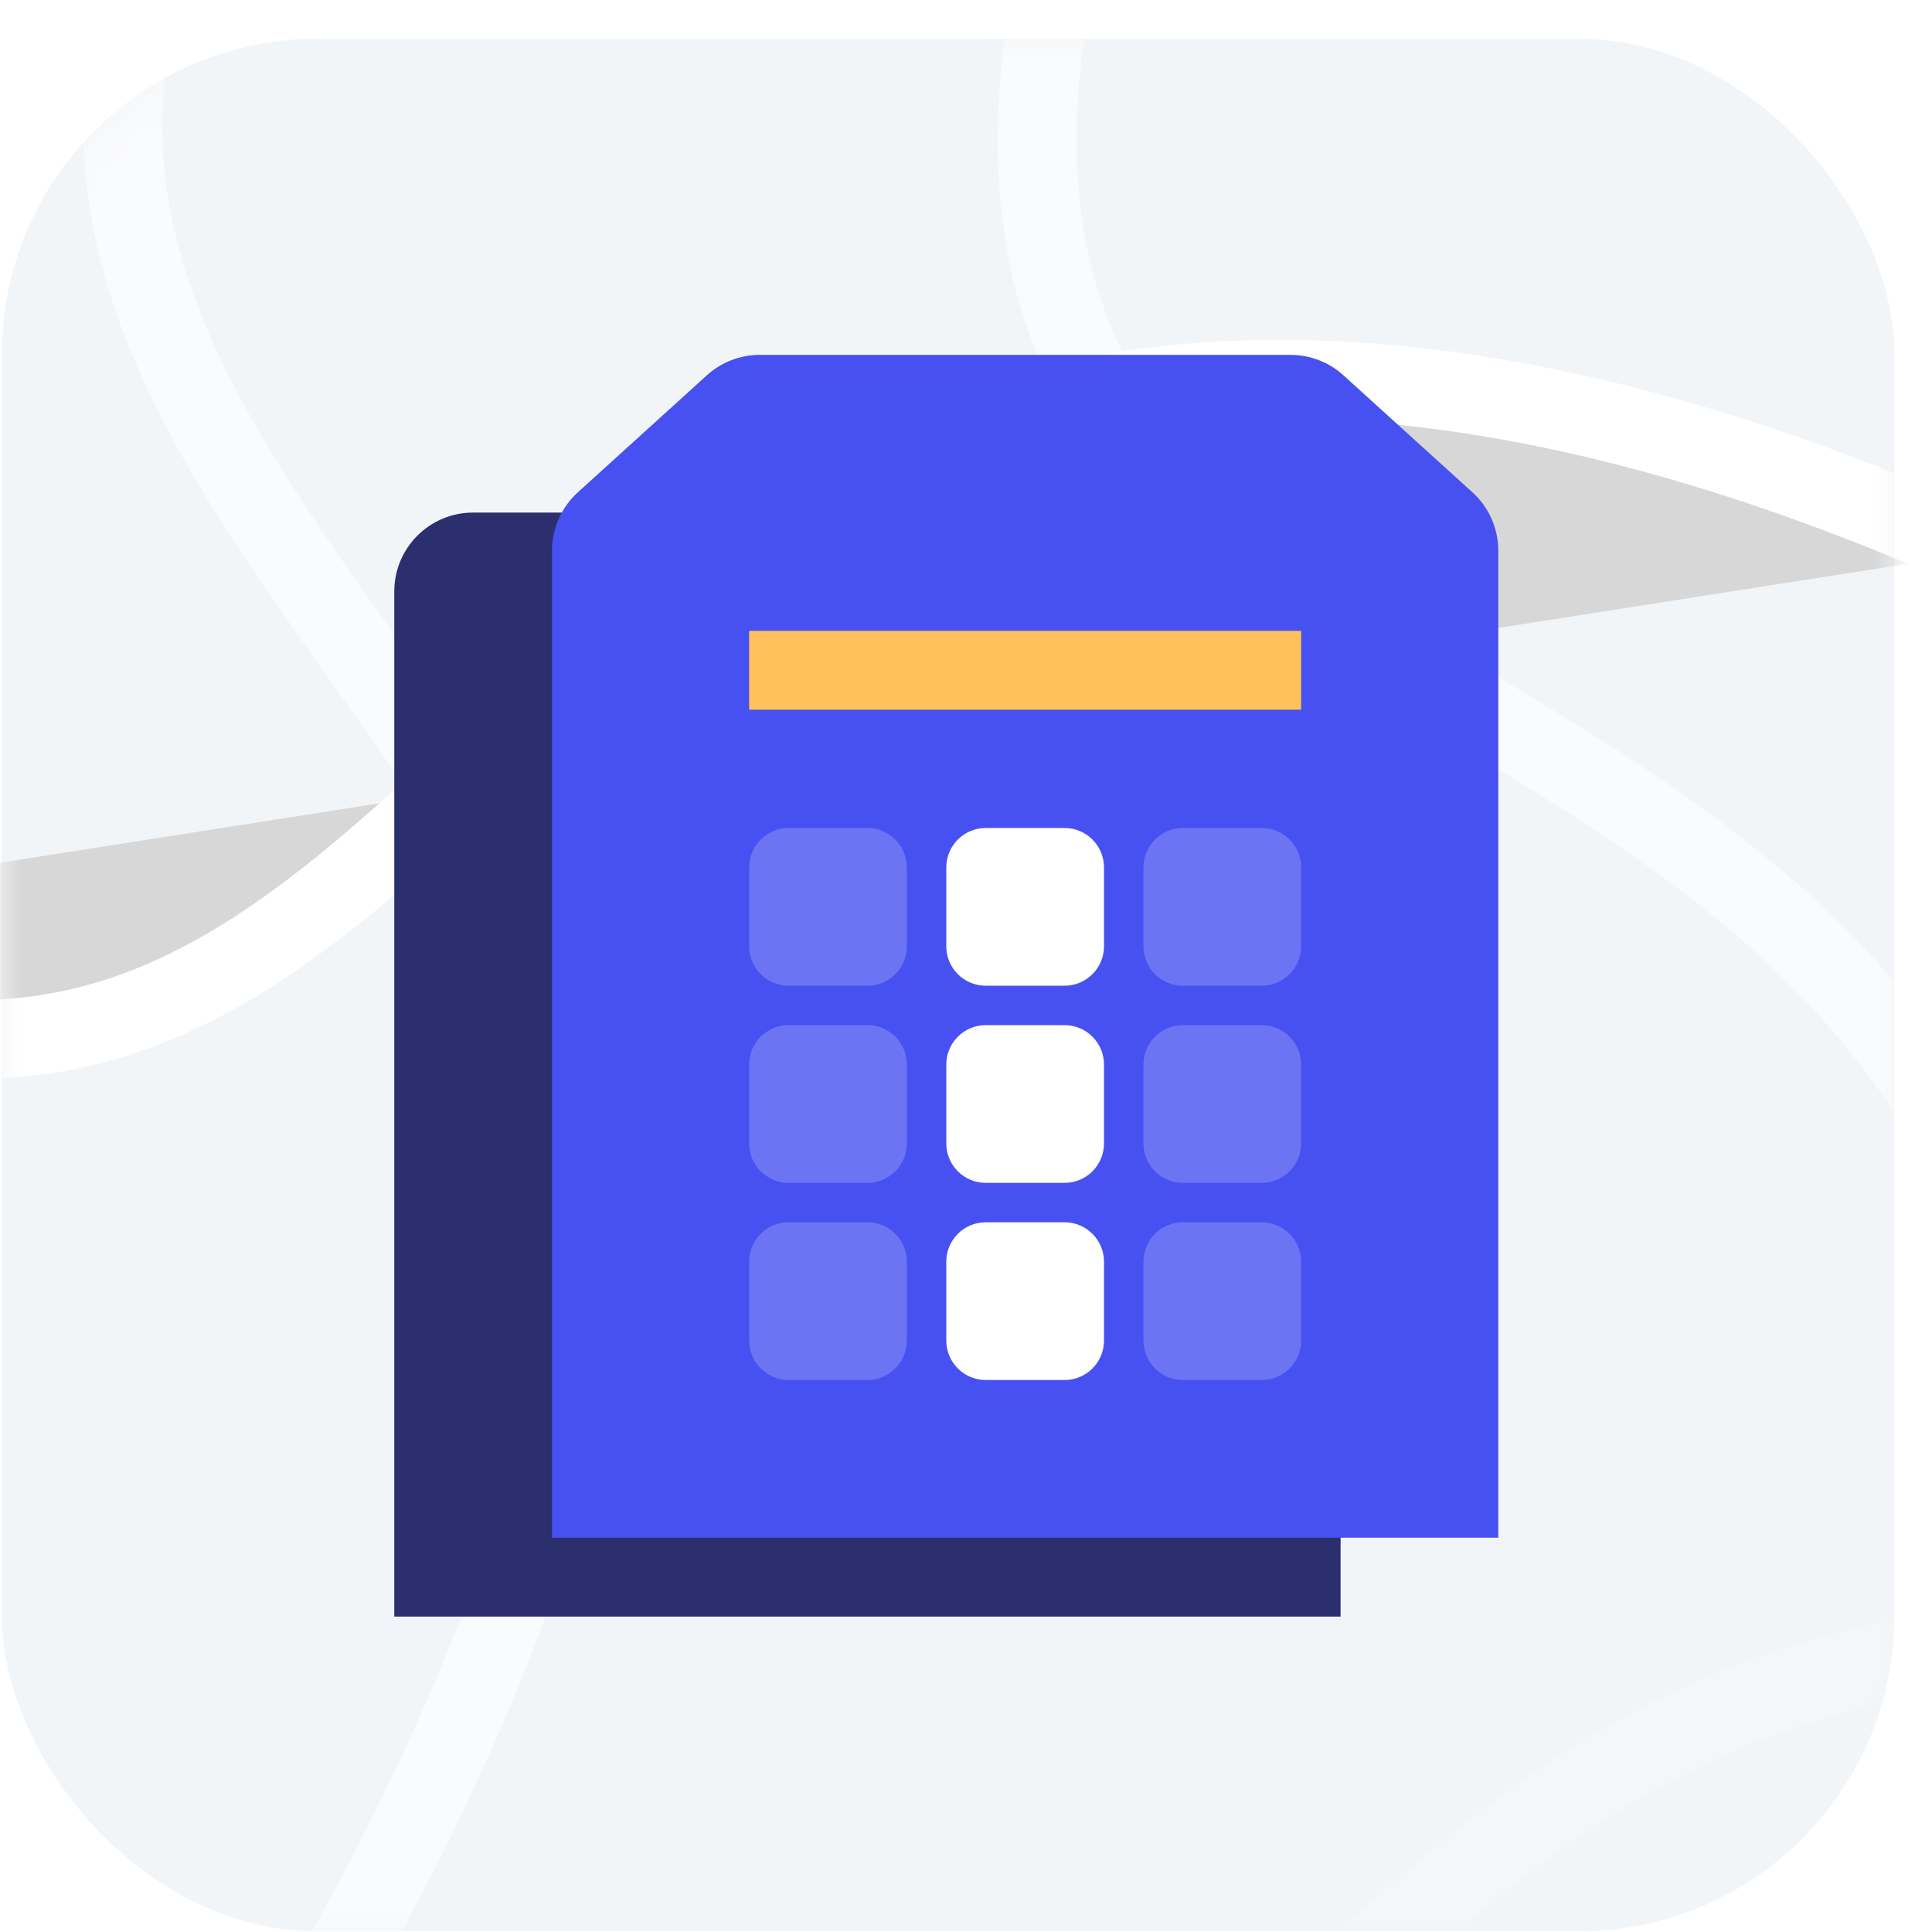 <?xml version="1.0" encoding="UTF-8"?>
<svg width="49px" height="49px" viewBox="0 0 49 49" version="1.1" xmlns="http://www.w3.org/2000/svg" xmlns:xlink="http://www.w3.org/1999/xlink">
    <!-- Generator: Sketch 54.1 (76490) - https://sketchapp.com -->
    <title>编组 5</title>
    <desc>Created with Sketch.</desc>
    <defs>
        <rect id="path-1" x="0" y="0" width="48" height="48" rx="8"></rect>
        <path d="M61.574,47 C48.908,47 39.908,50.333 34.574,57 C26.574,67 28.574,82 10.574,80" id="path-3"></path>
        <filter x="-13.9%" y="-21.1%" width="127.7%" height="142.2%" filterUnits="objectBoundingBox" id="filter-4">
            <feMorphology radius="1" operator="dilate" in="SourceAlpha" result="shadowSpreadOuter1"></feMorphology>
            <feOffset dx="0" dy="0" in="shadowSpreadOuter1" result="shadowOffsetOuter1"></feOffset>
            <feMorphology radius="1" operator="erode" in="SourceAlpha" result="shadowInner"></feMorphology>
            <feOffset dx="0" dy="0" in="shadowInner" result="shadowInner"></feOffset>
            <feComposite in="shadowOffsetOuter1" in2="shadowInner" operator="out" result="shadowOffsetOuter1"></feComposite>
            <feGaussianBlur stdDeviation="2" in="shadowOffsetOuter1" result="shadowBlurOuter1"></feGaussianBlur>
            <feColorMatrix values="0 0 0 0 0   0 0 0 0 0   0 0 0 0 0  0 0 0 0.2 0" type="matrix" in="shadowBlurOuter1"></feColorMatrix>
        </filter>
    </defs>
    <g id="页面1" stroke="none" stroke-width="1" fill="none" fill-rule="evenodd">
        <g id="事件中心---全部---展开" transform="translate(-36, -88)">
            <g id="top复制" transform="translate(-1, 0)">
                <g id="编组-5" transform="translate(37.046, 88.983)">
                    <g id="编组-17" opacity="0.16">
                        <mask id="mask-2" fill="white">
                            <use xlink:href="#path-1"></use>
                        </mask>
                        <use id="蒙版" fill="#AFBED1" xlink:href="#path-1"></use>
                        <g mask="url(#mask-2)">
                            <g transform="translate(34.5, 28) rotate(-236) translate(-34.5, -28) translate(-2, -18)">
                                <path d="M56,27.096 C43.333,27.096 34.333,30.43 29,37.096 C21,47.096 23,62.096 5,60.096" id="路径-20" stroke="#FFFFFF" stroke-width="2" opacity="0.6" transform="translate(30.5, 43.687) rotate(-26) translate(-30.5, -43.687) "></path>
                                <g id="路径-20复制-2" stroke="none" transform="translate(36.074, 63.591) rotate(-100) translate(-36.074, -63.591) ">
                                    <use fill="black" fill-opacity="1" filter="url(#filter-4)" xlink:href="#path-3"></use>
                                    <use stroke="#FFFFFF" stroke-width="2" xlink:href="#path-3"></use>
                                </g>
                                <path d="M76.574,12 C63.908,12 54.908,15.333 49.574,22 C41.574,32 43.574,47 25.574,45" id="路径-20复制-3" stroke="#FFFFFF" stroke-width="2" opacity="0.115" transform="translate(51.074, 28.591) rotate(-100) translate(-51.074, -28.591) "></path>
                                <path d="M72.308,55.597 C57.641,56.264 48.308,59.597 44.308,65.597 C38.308,74.597 39.308,90.597 21.308,88.597" id="路径-20复制" stroke="#FFFFFF" stroke-width="2" opacity="0.6"></path>
                            </g>
                        </g>
                    </g>
                    <g id="font15的副本" transform="translate(9.954, 8.017)">
                        <path d="M22,4 L2,4 C0.895,4 -1.3527075e-16,4.895 0,6 L0,32 L24,32 L24,6 C24,4.895 23.105,4 22,4 Z" id="路径" fill="#2B2F6E" fill-rule="nonzero"></path>
                        <path d="M22.728,0 L9.272,-1.77635684e-15 C8.775,-1.68513008e-15 8.296,0.185 7.928,0.518 L4.657,3.485 C4.238,3.864 4,4.402 4,4.966 L4,30 L28,30 L28,4.966 C28,4.402 27.762,3.864 27.343,3.485 L24.072,0.518 C23.704,0.185 23.225,2.12921929e-15 22.728,2.22044605e-15 Z" id="路径" fill="#4751F1" fill-rule="nonzero"></path>
                        <polygon id="Rectangle-16" fill="#FFC15B" points="9 7 23 7 23 9 9 9"></polygon>
                        <g id="编组-22" transform="translate(9, 12)" fill="#FFFFFF">
                            <path d="M1,0 L3,0 C3.552,-1.01453063e-16 4,0.448 4,1 L4,3 C4,3.552 3.552,4 3,4 L1,4 C0.448,4 6.76353751e-17,3.552 0,3 L0,1 C-6.76353751e-17,0.448 0.448,1.01453063e-16 1,0 Z" id="Rectangle-16复制" opacity="0.2"></path>
                            <path d="M11,0 L13,0 C13.552,-1.01453063e-16 14,0.448 14,1 L14,3 C14,3.552 13.552,4 13,4 L11,4 C10.448,4 10,3.552 10,3 L10,1 C10,0.448 10.448,1.01453063e-16 11,0 Z" id="Rectangle-16复制-3" opacity="0.2"></path>
                            <path d="M1,5 L3,5 C3.552,5 4,5.448 4,6 L4,8 C4,8.552 3.552,9 3,9 L1,9 C0.448,9 6.76353751e-17,8.552 0,8 L0,6 C-6.76353751e-17,5.448 0.448,5 1,5 Z" id="Rectangle-16复制-4" opacity="0.2"></path>
                            <path d="M11,5 L13,5 C13.552,5 14,5.448 14,6 L14,8 C14,8.552 13.552,9 13,9 L11,9 C10.448,9 10,8.552 10,8 L10,6 C10,5.448 10.448,5 11,5 Z" id="Rectangle-16复制-7" opacity="0.2"></path>
                            <path d="M1,10 L3,10 C3.552,10 4,10.448 4,11 L4,13 C4,13.552 3.552,14 3,14 L1,14 C0.448,14 6.76353751e-17,13.552 0,13 L0,11 C-6.76353751e-17,10.448 0.448,10 1,10 Z" id="Rectangle-16复制-6" opacity="0.2"></path>
                            <path d="M11,10 L13,10 C13.552,10 14,10.448 14,11 L14,13 C14,13.552 13.552,14 13,14 L11,14 C10.448,14 10,13.552 10,13 L10,11 C10,10.448 10.448,10 11,10 Z" id="Rectangle-16复制-9" opacity="0.2"></path>
                            <path d="M6,0 L8,0 C8.552,-1.01453063e-16 9,0.448 9,1 L9,3 C9,3.552 8.552,4 8,4 L6,4 C5.448,4 5,3.552 5,3 L5,1 C5,0.448 5.448,1.01453063e-16 6,0 Z" id="Rectangle-16复制-2"></path>
                            <path d="M6,5 L8,5 C8.552,5 9,5.448 9,6 L9,8 C9,8.552 8.552,9 8,9 L6,9 C5.448,9 5,8.552 5,8 L5,6 C5,5.448 5.448,5 6,5 Z" id="Rectangle-16复制-5"></path>
                            <path d="M6,10 L8,10 C8.552,10 9,10.448 9,11 L9,13 C9,13.552 8.552,14 8,14 L6,14 C5.448,14 5,13.552 5,13 L5,11 C5,10.448 5.448,10 6,10 Z" id="Rectangle-16复制-8"></path>
                        </g>
                    </g>
                </g>
            </g>
        </g>
    </g>
</svg>